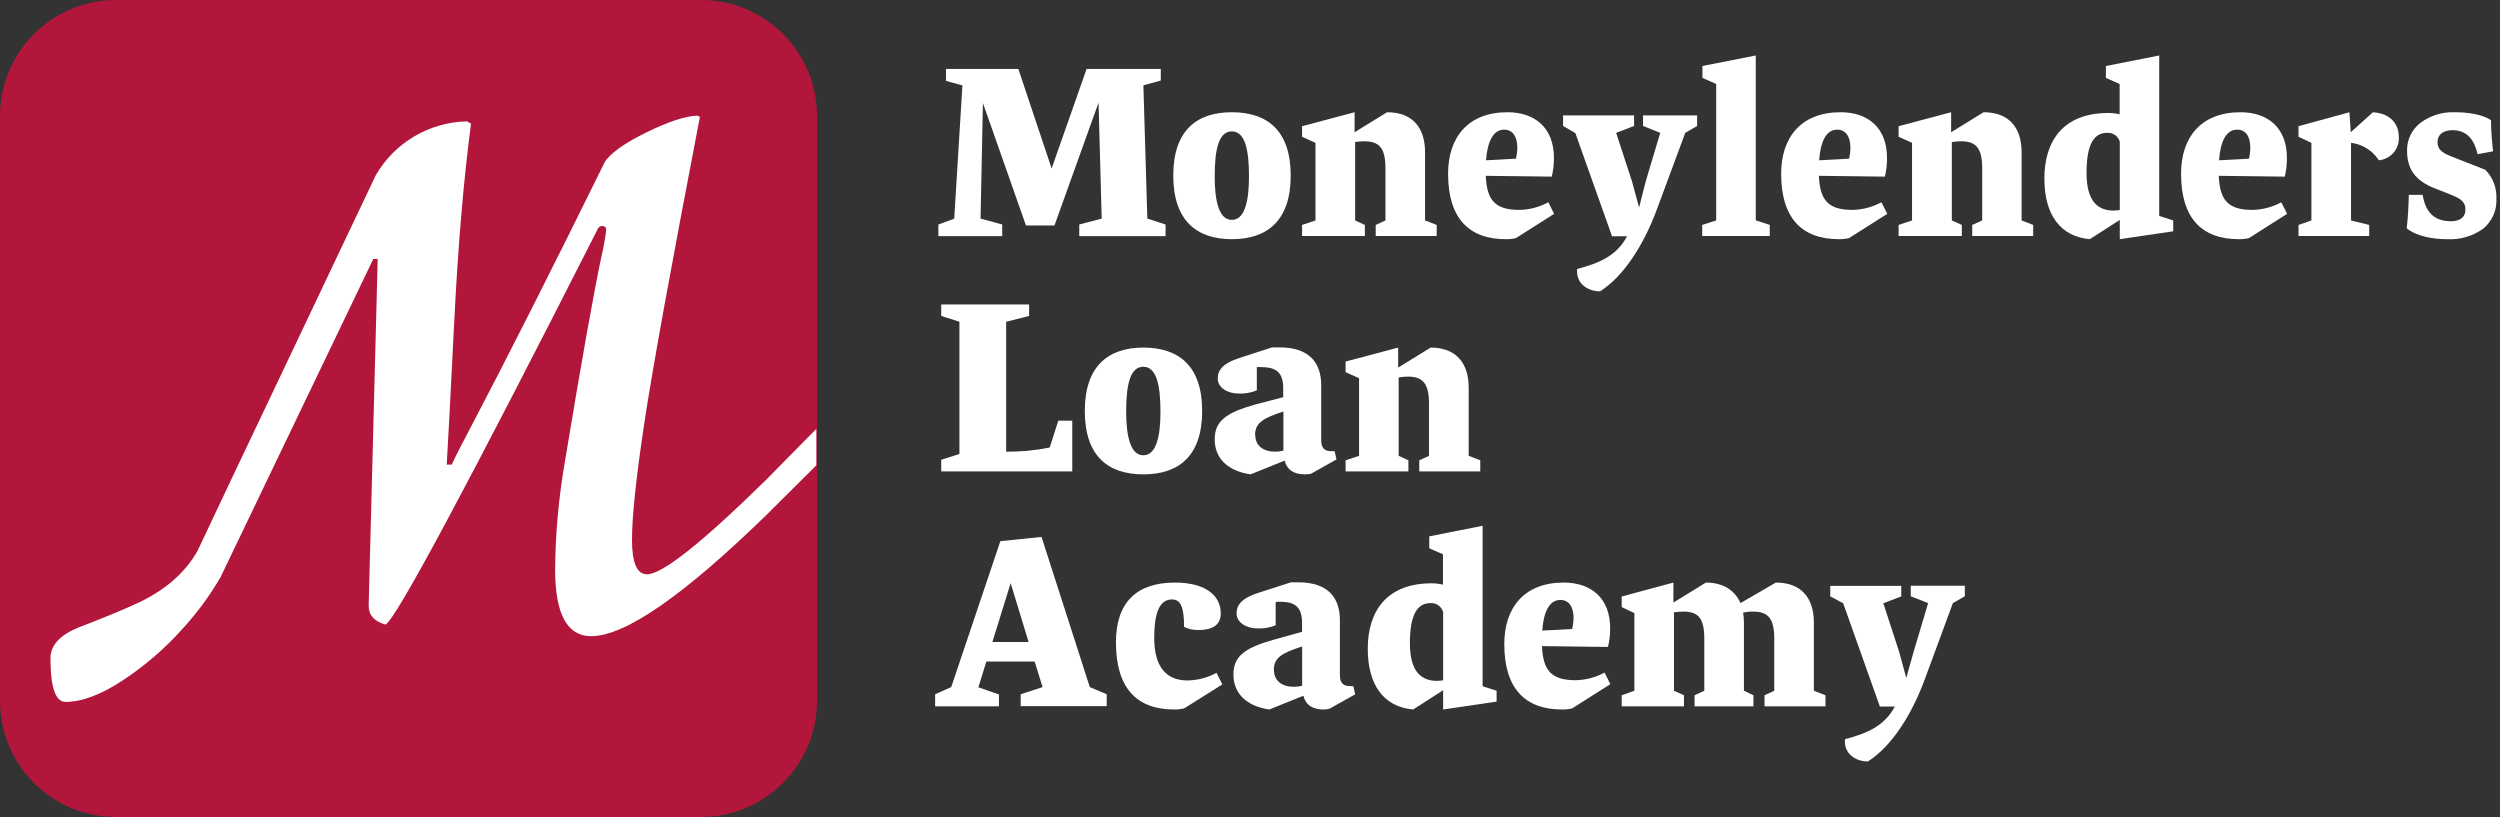 <svg width="153" height="50" viewBox="0 0 153 50" fill="none" xmlns="http://www.w3.org/2000/svg">
<rect x="0" y="0" width="153" height="50" fill="#333333" stroke="none"/>
<path d="M42.895 0H7.105C3.181 0 0 3.181 0 7.105V42.895C0 46.819 3.181 50 7.105 50H42.895C46.819 50 50 46.819 50 42.895V7.105C50 3.181 46.819 0 42.895 0Z" fill="#B2173B"/>
<path d="M46.914 29.337C42.971 33.211 40.531 35.148 39.595 35.148C38.983 35.148 38.678 34.446 38.678 33.041C38.678 31.636 38.924 29.283 39.418 25.982C39.913 22.685 41.052 16.409 42.834 7.154L42.678 7.077C41.938 7.102 40.887 7.45 39.525 8.12C38.163 8.791 37.307 9.413 36.959 9.986L36.998 9.946C33.785 16.471 31.045 21.892 28.777 26.208C28.257 27.183 27.88 27.925 27.646 28.435H27.34C27.419 27.132 27.573 24.194 27.802 19.62C28.03 15.047 28.372 11.028 28.826 7.564C28.741 7.531 28.662 7.486 28.591 7.429C27.454 7.45 26.342 7.763 25.363 8.34C24.383 8.916 23.569 9.736 23 10.72C22.096 12.633 20.32 16.374 17.669 21.945C15.018 27.515 13.158 31.439 12.087 33.717C11.308 35.097 10.033 36.186 8.261 36.983C7.362 37.391 6.223 37.859 4.845 38.387C3.673 38.855 3.089 39.488 3.089 40.28C3.089 42.064 3.395 42.956 4.007 42.956C5.026 42.956 6.21 42.507 7.557 41.608C8.866 40.742 10.06 39.714 11.111 38.549C12.021 37.566 12.82 36.486 13.494 35.329L22.844 15.852H23.116L22.562 37.075C22.562 37.647 22.905 38.029 23.596 38.225C24.232 37.886 28.553 29.832 36.558 14.063C36.575 13.995 36.614 13.935 36.67 13.893C36.725 13.85 36.794 13.829 36.864 13.831C37.02 13.831 37.099 13.916 37.099 14.084C37.031 14.65 36.929 15.21 36.794 15.764C36.592 16.712 36.307 18.21 35.943 20.232C35.579 22.254 35.117 24.963 34.558 28.334C34.188 30.488 33.992 32.669 33.974 34.855C33.974 37.577 34.709 38.937 36.179 38.934C38.248 38.934 41.816 36.468 46.883 31.536L49.96 28.478V26.245L46.914 29.337Z" fill="white"/>
<path d="M67.424 13.378L67.231 6.285L64.534 13.797H62.788L60.154 6.304L60.01 13.378L61.335 13.739V14.451H57.429V13.739L58.399 13.384L58.9 5.227L57.897 4.952V4.218H62.323L64.36 10.31L66.501 4.218H71.039V4.93L69.975 5.221L70.217 13.378L71.333 13.739V14.451H66.051V13.739L67.424 13.378Z" fill="white"/>
<path d="M75.388 6.869C77.554 6.869 78.991 7.983 78.991 10.744C78.991 13.506 77.554 14.638 75.388 14.638C73.223 14.638 71.804 13.491 71.804 10.744C71.804 7.998 73.223 6.869 75.388 6.869ZM75.388 13.457C76.165 13.457 76.438 12.344 76.438 10.793C76.438 9.114 76.181 8.041 75.388 8.041C74.596 8.041 74.339 9.108 74.339 10.793C74.339 12.344 74.615 13.457 75.388 13.457Z" fill="white"/>
<path d="M84.194 13.766L84.79 13.491V10.292C84.79 9.016 84.371 8.646 83.496 8.646C83.308 8.648 83.12 8.663 82.934 8.692V13.491L83.53 13.766V14.445H79.686V13.766L80.508 13.491V8.741L79.686 8.371V7.723L82.9 6.869V8.093L84.888 6.869C86.439 6.869 87.213 7.805 87.213 9.316V13.491L87.925 13.766V14.445H84.194V13.766Z" fill="white"/>
<path d="M90.929 10.76C90.993 12.231 91.479 12.846 92.981 12.846C93.602 12.835 94.212 12.675 94.758 12.378L95.113 13.087L92.77 14.574C92.569 14.621 92.364 14.642 92.158 14.638C89.883 14.638 88.623 13.347 88.623 10.631C88.623 8.402 89.846 6.869 92.256 6.869C93.953 6.869 95.1 7.836 95.1 9.662C95.103 10.048 95.059 10.433 94.969 10.809L90.929 10.76ZM90.944 9.809L92.779 9.711C92.83 9.494 92.857 9.273 92.862 9.05C92.862 8.337 92.556 7.934 92.054 7.934C91.378 7.928 91.026 8.692 90.944 9.809Z" fill="white"/>
<path d="M100.719 11.099L101.606 8.13L100.554 7.708V7.062H103.863V7.708L103.138 8.13L101.398 12.821C100.606 14.962 99.394 16.892 97.923 17.831C97.244 17.831 96.516 17.427 96.516 16.608V16.464C97.874 16.106 98.942 15.656 99.575 14.461H98.657L96.412 8.145L95.66 7.708V7.062H100.006V7.708L98.908 8.13L99.878 11.099L100.312 12.699L100.719 11.099Z" fill="white"/>
<path d="M104.175 13.766L105.031 13.491V5.138L104.19 4.768V4.04L107.453 3.395V13.488L108.31 13.763V14.442H104.175V13.766Z" fill="white"/>
<path d="M111.316 10.76C111.381 12.231 111.864 12.846 113.365 12.846C113.987 12.835 114.596 12.675 115.142 12.378L115.5 13.087L113.157 14.574C112.957 14.62 112.752 14.642 112.546 14.638C110.267 14.638 109.007 13.347 109.007 10.631C109.007 8.402 110.231 6.869 112.644 6.869C114.338 6.869 115.485 7.836 115.485 9.662C115.487 10.048 115.444 10.433 115.357 10.809L111.316 10.76ZM111.332 9.809L113.167 9.711C113.216 9.494 113.243 9.272 113.246 9.05C113.246 8.337 112.94 7.934 112.439 7.934C111.751 7.928 111.411 8.692 111.332 9.809Z" fill="white"/>
<path d="M120.7 13.766L121.311 13.491V10.292C121.311 9.016 120.889 8.646 120.018 8.646C119.828 8.648 119.639 8.663 119.452 8.692V13.491L120.064 13.766V14.445H116.195V13.766L117.017 13.491V8.741L116.195 8.371V7.723L119.409 6.869V8.093L121.394 6.869C122.945 6.869 123.722 7.805 123.722 9.316V13.491L124.431 13.766V14.445H120.7V13.766Z" fill="white"/>
<path d="M129.731 13.457L127.896 14.638C126.086 14.476 125.116 13.136 125.116 10.922C125.116 8.707 126.199 6.915 129.028 6.915C129.262 6.914 129.495 6.942 129.722 6.998V5.138L128.881 4.768V4.04L132.145 3.395V13.216L133.001 13.491V14.155L129.731 14.638V13.457ZM128.955 8.129C128.23 8.129 127.695 8.692 127.695 10.576C127.695 12.387 128.438 12.888 129.358 12.888C129.483 12.884 129.608 12.873 129.731 12.855V8.677C129.685 8.51 129.583 8.364 129.441 8.264C129.299 8.164 129.127 8.117 128.955 8.129Z" fill="white"/>
<path d="M135.787 10.76C135.855 12.231 136.338 12.846 137.84 12.846C138.461 12.835 139.071 12.675 139.616 12.378L139.971 13.087L137.632 14.574C137.431 14.62 137.226 14.642 137.02 14.638C134.741 14.638 133.481 13.347 133.481 10.631C133.481 8.402 134.705 6.869 137.118 6.869C138.812 6.869 139.959 7.836 139.959 9.662C139.961 10.048 139.918 10.433 139.831 10.809L135.787 10.76ZM135.806 9.809L137.641 9.711C137.689 9.494 137.715 9.272 137.72 9.05C137.72 8.337 137.43 7.934 136.913 7.934C136.225 7.928 135.885 8.692 135.806 9.809Z" fill="white"/>
<path d="M143.883 8.741V13.491L144.996 13.766V14.445H140.669V13.766L141.458 13.491V8.741L140.669 8.371V7.723L143.785 6.869L143.865 8.093L145.223 6.869C146.37 6.949 146.807 7.658 146.807 8.371C146.832 8.723 146.717 9.071 146.489 9.339C146.26 9.608 145.935 9.777 145.583 9.809C145.397 9.516 145.147 9.268 144.853 9.084C144.559 8.899 144.228 8.782 143.883 8.741Z" fill="white"/>
<path d="M147.29 13.974C147.37 13.314 147.403 12.619 147.419 11.925H148.266C148.459 13.121 149.107 13.54 149.994 13.54C150.575 13.54 150.884 13.28 150.884 12.83C150.884 12.457 150.737 12.219 150.092 11.956L149.073 11.552C147.749 11.053 147.312 10.292 147.312 9.209C147.307 8.882 147.379 8.558 147.522 8.264C147.666 7.969 147.877 7.713 148.137 7.515C148.742 7.066 149.483 6.838 150.235 6.869C151.043 6.869 151.899 6.998 152.45 7.353C152.45 8.032 152.514 8.726 152.578 9.258L151.624 9.435C151.401 8.386 150.835 7.967 150.095 7.967C149.514 7.967 149.177 8.24 149.177 8.692C149.177 9.081 149.37 9.322 150 9.567L152.101 10.39C152.329 10.621 152.506 10.897 152.623 11.2C152.74 11.503 152.793 11.827 152.78 12.151C152.8 12.504 152.735 12.857 152.592 13.18C152.448 13.502 152.23 13.786 151.954 14.008C151.315 14.461 150.541 14.683 149.758 14.638C148.92 14.638 147.92 14.476 147.29 13.974Z" fill="white"/>
<path d="M57.603 28.851V28.138L58.717 27.783V19.691L57.603 19.336V18.632H62.983V19.336L61.576 19.691V27.642C62.472 27.652 63.366 27.566 64.243 27.386L64.769 25.746H65.623V28.851H57.603Z" fill="white"/>
<path d="M69.969 21.272C72.134 21.272 73.572 22.388 73.572 25.15C73.572 27.912 72.14 29.031 69.969 29.031C67.797 29.031 66.39 27.896 66.39 25.15C66.39 22.403 67.828 21.272 69.969 21.272ZM69.969 27.863C70.746 27.863 71.021 26.75 71.021 25.199C71.021 23.52 70.761 22.446 69.969 22.446C69.177 22.446 68.92 23.514 68.92 25.199C68.926 26.75 69.201 27.863 69.969 27.863Z" fill="white"/>
<path d="M79.878 29.031C79.218 29.031 78.78 28.79 78.618 28.19L76.535 29.031C75.098 28.82 74.339 28.013 74.339 26.89C74.339 25.768 75.034 25.257 76.841 24.749L78.532 24.309V23.761C78.532 22.743 78.046 22.468 77.19 22.468C77.099 22.46 77.008 22.46 76.918 22.468V23.89C76.57 24.034 76.195 24.101 75.82 24.086C75.107 24.086 74.526 23.712 74.526 23.168C74.526 22.624 74.865 22.229 75.85 21.908L77.853 21.259H78.306C80.141 21.259 80.857 22.214 80.857 23.572V26.936C80.857 27.422 81.068 27.615 81.469 27.615H81.68L81.793 28.117L80.242 28.988C80.124 29.02 80.001 29.035 79.878 29.031ZM76.82 26.609C76.82 27.285 77.318 27.643 78.043 27.643C78.212 27.643 78.381 27.621 78.545 27.578V25.183C77.392 25.569 76.811 25.829 76.811 26.621L76.82 26.609Z" fill="white"/>
<path d="M86.858 28.172L87.454 27.896V24.697C87.454 23.422 87.035 23.049 86.163 23.049C85.974 23.051 85.785 23.067 85.598 23.098V27.896L86.194 28.172V28.851H82.35V28.172L83.175 27.896V23.147L82.35 22.776V22.128L85.567 21.272V22.495L87.555 21.272C89.106 21.272 89.883 22.211 89.883 23.718V27.896L90.592 28.172V28.851H86.861L86.858 28.172Z" fill="white"/>
<path d="M67.73 42.488V43.216H62.466V42.488L63.806 42.051L63.32 40.485H60.365L59.876 42.063L61.136 42.501V43.228H57.23V42.488L58.215 42.051L61.221 33.12L63.742 32.86L66.696 42.051L67.73 42.488ZM60.735 39.289H62.95L61.852 35.686L60.735 39.289Z" fill="white"/>
<path d="M71.868 43.421C69.556 43.421 68.296 42.112 68.296 39.301C68.296 36.879 69.556 35.653 71.899 35.653C73.755 35.653 74.71 36.426 74.71 37.54C74.71 38.283 74.159 38.558 73.336 38.558C73.035 38.563 72.736 38.497 72.465 38.365C72.465 37.142 72.254 36.686 71.721 36.686C70.85 36.686 70.639 37.784 70.639 39.044C70.639 40.88 71.431 41.644 72.676 41.644C73.297 41.634 73.907 41.473 74.453 41.176L74.807 41.886L72.465 43.357C72.269 43.402 72.069 43.424 71.868 43.421Z" fill="white"/>
<path d="M81.025 43.421C80.365 43.421 79.927 43.18 79.765 42.58L77.682 43.421C76.245 43.21 75.486 42.403 75.486 41.28C75.486 40.158 76.181 39.647 77.988 39.139L79.686 38.668V38.121C79.686 37.102 79.199 36.827 78.343 36.827C78.252 36.824 78.161 36.83 78.071 36.846V38.265C77.723 38.409 77.349 38.475 76.973 38.46C76.26 38.46 75.679 38.087 75.679 37.543C75.679 36.998 76.019 36.604 77.003 36.283L79.007 35.638H79.45C81.285 35.638 82.001 36.589 82.001 37.947V41.311C82.001 41.797 82.212 41.99 82.613 41.99H82.824L82.937 42.492L81.386 43.363C81.269 43.4 81.148 43.42 81.025 43.421ZM77.967 40.999C77.967 41.678 78.465 42.033 79.19 42.033C79.359 42.033 79.528 42.011 79.692 41.968V39.562C78.533 39.947 77.958 40.207 77.958 40.999H77.967Z" fill="white"/>
<path d="M88.32 42.241L86.484 43.421C84.677 43.259 83.707 41.919 83.707 39.705C83.707 37.491 84.79 35.699 87.616 35.699C87.85 35.697 88.083 35.725 88.31 35.781V33.925L87.472 33.555V32.824L90.736 32.178V41.999L91.592 42.274V42.938L88.32 43.421V42.241ZM87.546 36.91C86.818 36.91 86.286 37.476 86.286 39.356C86.286 41.167 87.029 41.669 87.95 41.669C88.073 41.664 88.197 41.653 88.32 41.635V37.46C88.273 37.292 88.17 37.145 88.027 37.044C87.884 36.944 87.711 36.896 87.537 36.91H87.546Z" fill="white"/>
<path d="M94.369 39.543C94.434 41.014 94.92 41.629 96.422 41.629C97.043 41.618 97.653 41.458 98.198 41.161L98.553 41.87L96.21 43.357C96.01 43.404 95.805 43.426 95.599 43.421C93.323 43.421 92.063 42.127 92.063 39.415C92.063 37.185 93.287 35.653 95.697 35.653C97.394 35.653 98.541 36.619 98.541 38.445C98.544 38.831 98.5 39.216 98.41 39.592L94.369 39.543ZM94.385 38.592L96.22 38.494C96.27 38.277 96.298 38.056 96.302 37.833C96.302 37.121 96.012 36.717 95.492 36.717C94.807 36.717 94.467 37.475 94.385 38.592Z" fill="white"/>
<path d="M107.989 42.55L108.585 42.274V39.075C108.585 37.8 108.166 37.43 107.291 37.43C107.086 37.424 106.88 37.446 106.68 37.494C106.712 37.707 106.729 37.923 106.729 38.139V42.274L107.31 42.55V43.228H103.707V42.55L104.303 42.274V39.075C104.303 37.8 103.9 37.43 103.028 37.43C102.833 37.431 102.639 37.446 102.447 37.475V42.274L103.058 42.55V43.228H99.248V42.55L100.024 42.274V37.524L99.248 37.154V36.506L102.413 35.653V36.876L104.401 35.653C105.469 35.653 106.178 36.136 106.518 36.91L108.683 35.653C110.234 35.653 111.007 36.589 111.007 38.099V42.274L111.72 42.55V43.228H107.989V42.55Z" fill="white"/>
<path d="M117.115 39.883L118.002 36.91L116.938 36.491V35.845H120.247V36.491L119.516 36.91L117.788 41.595C116.996 43.736 115.785 45.666 114.314 46.602C113.635 46.602 112.907 46.198 112.907 45.379V45.241C114.265 44.883 115.332 44.43 115.965 43.238H115.048L112.803 36.919L112.011 36.5V35.855H116.357V36.5L115.259 36.919L116.228 39.892L116.663 41.491L117.115 39.883Z" fill="white"/>
</svg>

